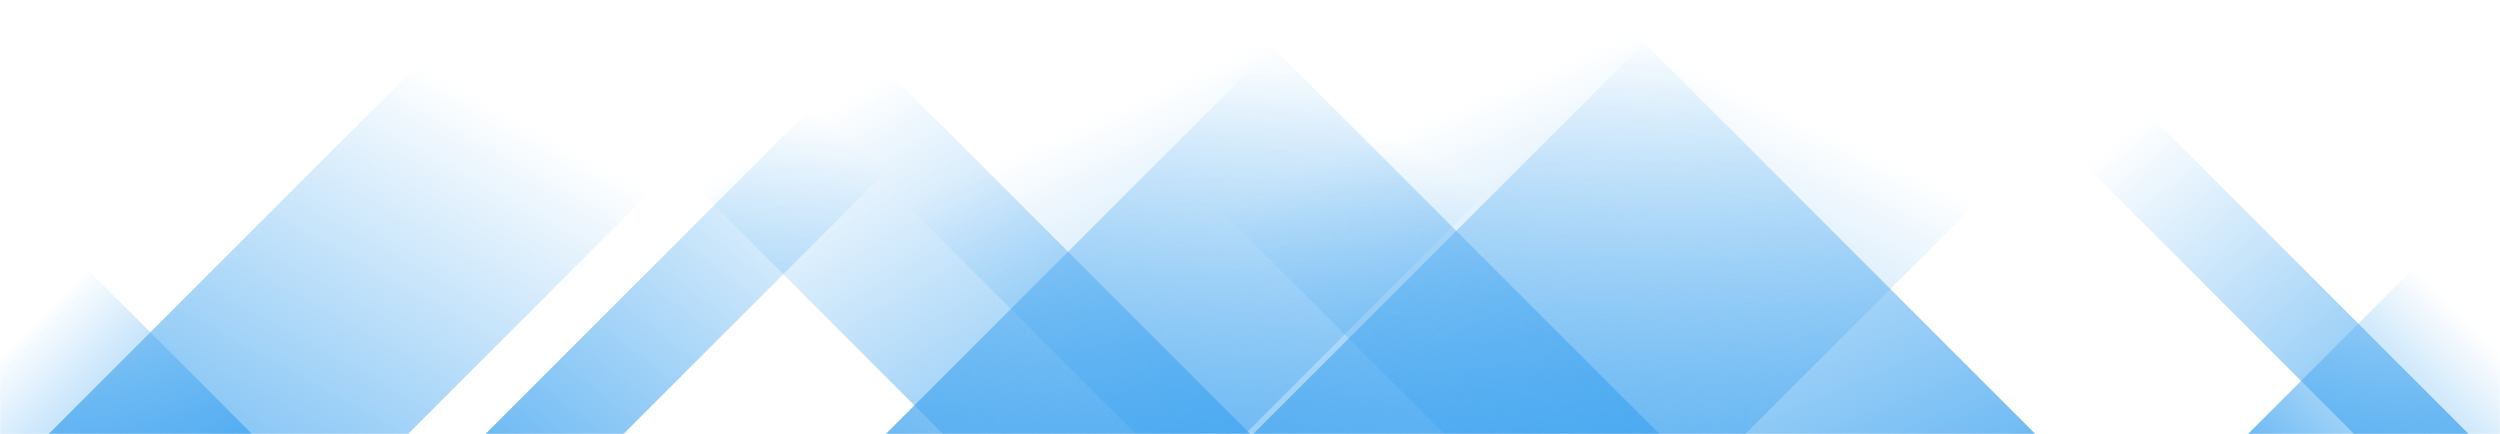 <svg xmlns="http://www.w3.org/2000/svg" version="1.1" xmlns:xlink="http://www.w3.org/1999/xlink" xmlns:svgjs="http://svgjs.dev/svgjs" width="1440" height="250" preserveAspectRatio="none" viewBox="0 0 1440 250"><g mask="url(&quot;#SvgjsMask1012&quot;)" fill="none"><path d="M28 250L278 0L485 0L235 250z" fill="url(&quot;#SvgjsLinearGradient1013&quot;)"></path><path d="M279.6 250L529.6 0L609.1 0L359.1 250z" fill="url(&quot;#SvgjsLinearGradient1013&quot;)"></path><path d="M510.2 250L760.2 0L967.2 0L717.2 250z" fill="url(&quot;#SvgjsLinearGradient1013&quot;)"></path><path d="M721.8 250L971.8 0L1255.3 0L1005.3 250z" fill="url(&quot;#SvgjsLinearGradient1013&quot;)"></path><path d="M1422 250L1172 0L1106 0L1356 250z" fill="url(&quot;#SvgjsLinearGradient1014&quot;)"></path><path d="M1172.4 250L922.4 0L581.9 0L831.9 250z" fill="url(&quot;#SvgjsLinearGradient1014&quot;)"></path><path d="M955.8 250L705.8 0L404.3 0L654.3 250z" fill="url(&quot;#SvgjsLinearGradient1014&quot;)"></path><path d="M720.2 250L470.2 0L293.2 0L543.2 250z" fill="url(&quot;#SvgjsLinearGradient1014&quot;)"></path><path d="M1294.833 250L1440 104.833L1440 250z" fill="url(&quot;#SvgjsLinearGradient1013&quot;)"></path><path d="M0 250L145.167 250L 0 104.833z" fill="url(&quot;#SvgjsLinearGradient1014&quot;)"></path></g><defs><mask id="SvgjsMask1012"><rect width="1440" height="250" fill="#ffffff"></rect></mask><linearGradient x1="0%" y1="100%" x2="100%" y2="0%" id="SvgjsLinearGradient1013"><stop stop-color="rgba(66, 165, 240, 0.76)" offset="0"></stop><stop stop-opacity="0" stop-color="rgba(66, 165, 240, 0.76)" offset="0.66"></stop></linearGradient><linearGradient x1="100%" y1="100%" x2="0%" y2="0%" id="SvgjsLinearGradient1014"><stop stop-color="rgba(66, 165, 240, 0.76)" offset="0"></stop><stop stop-opacity="0" stop-color="rgba(66, 165, 240, 0.76)" offset="0.66"></stop></linearGradient></defs></svg>